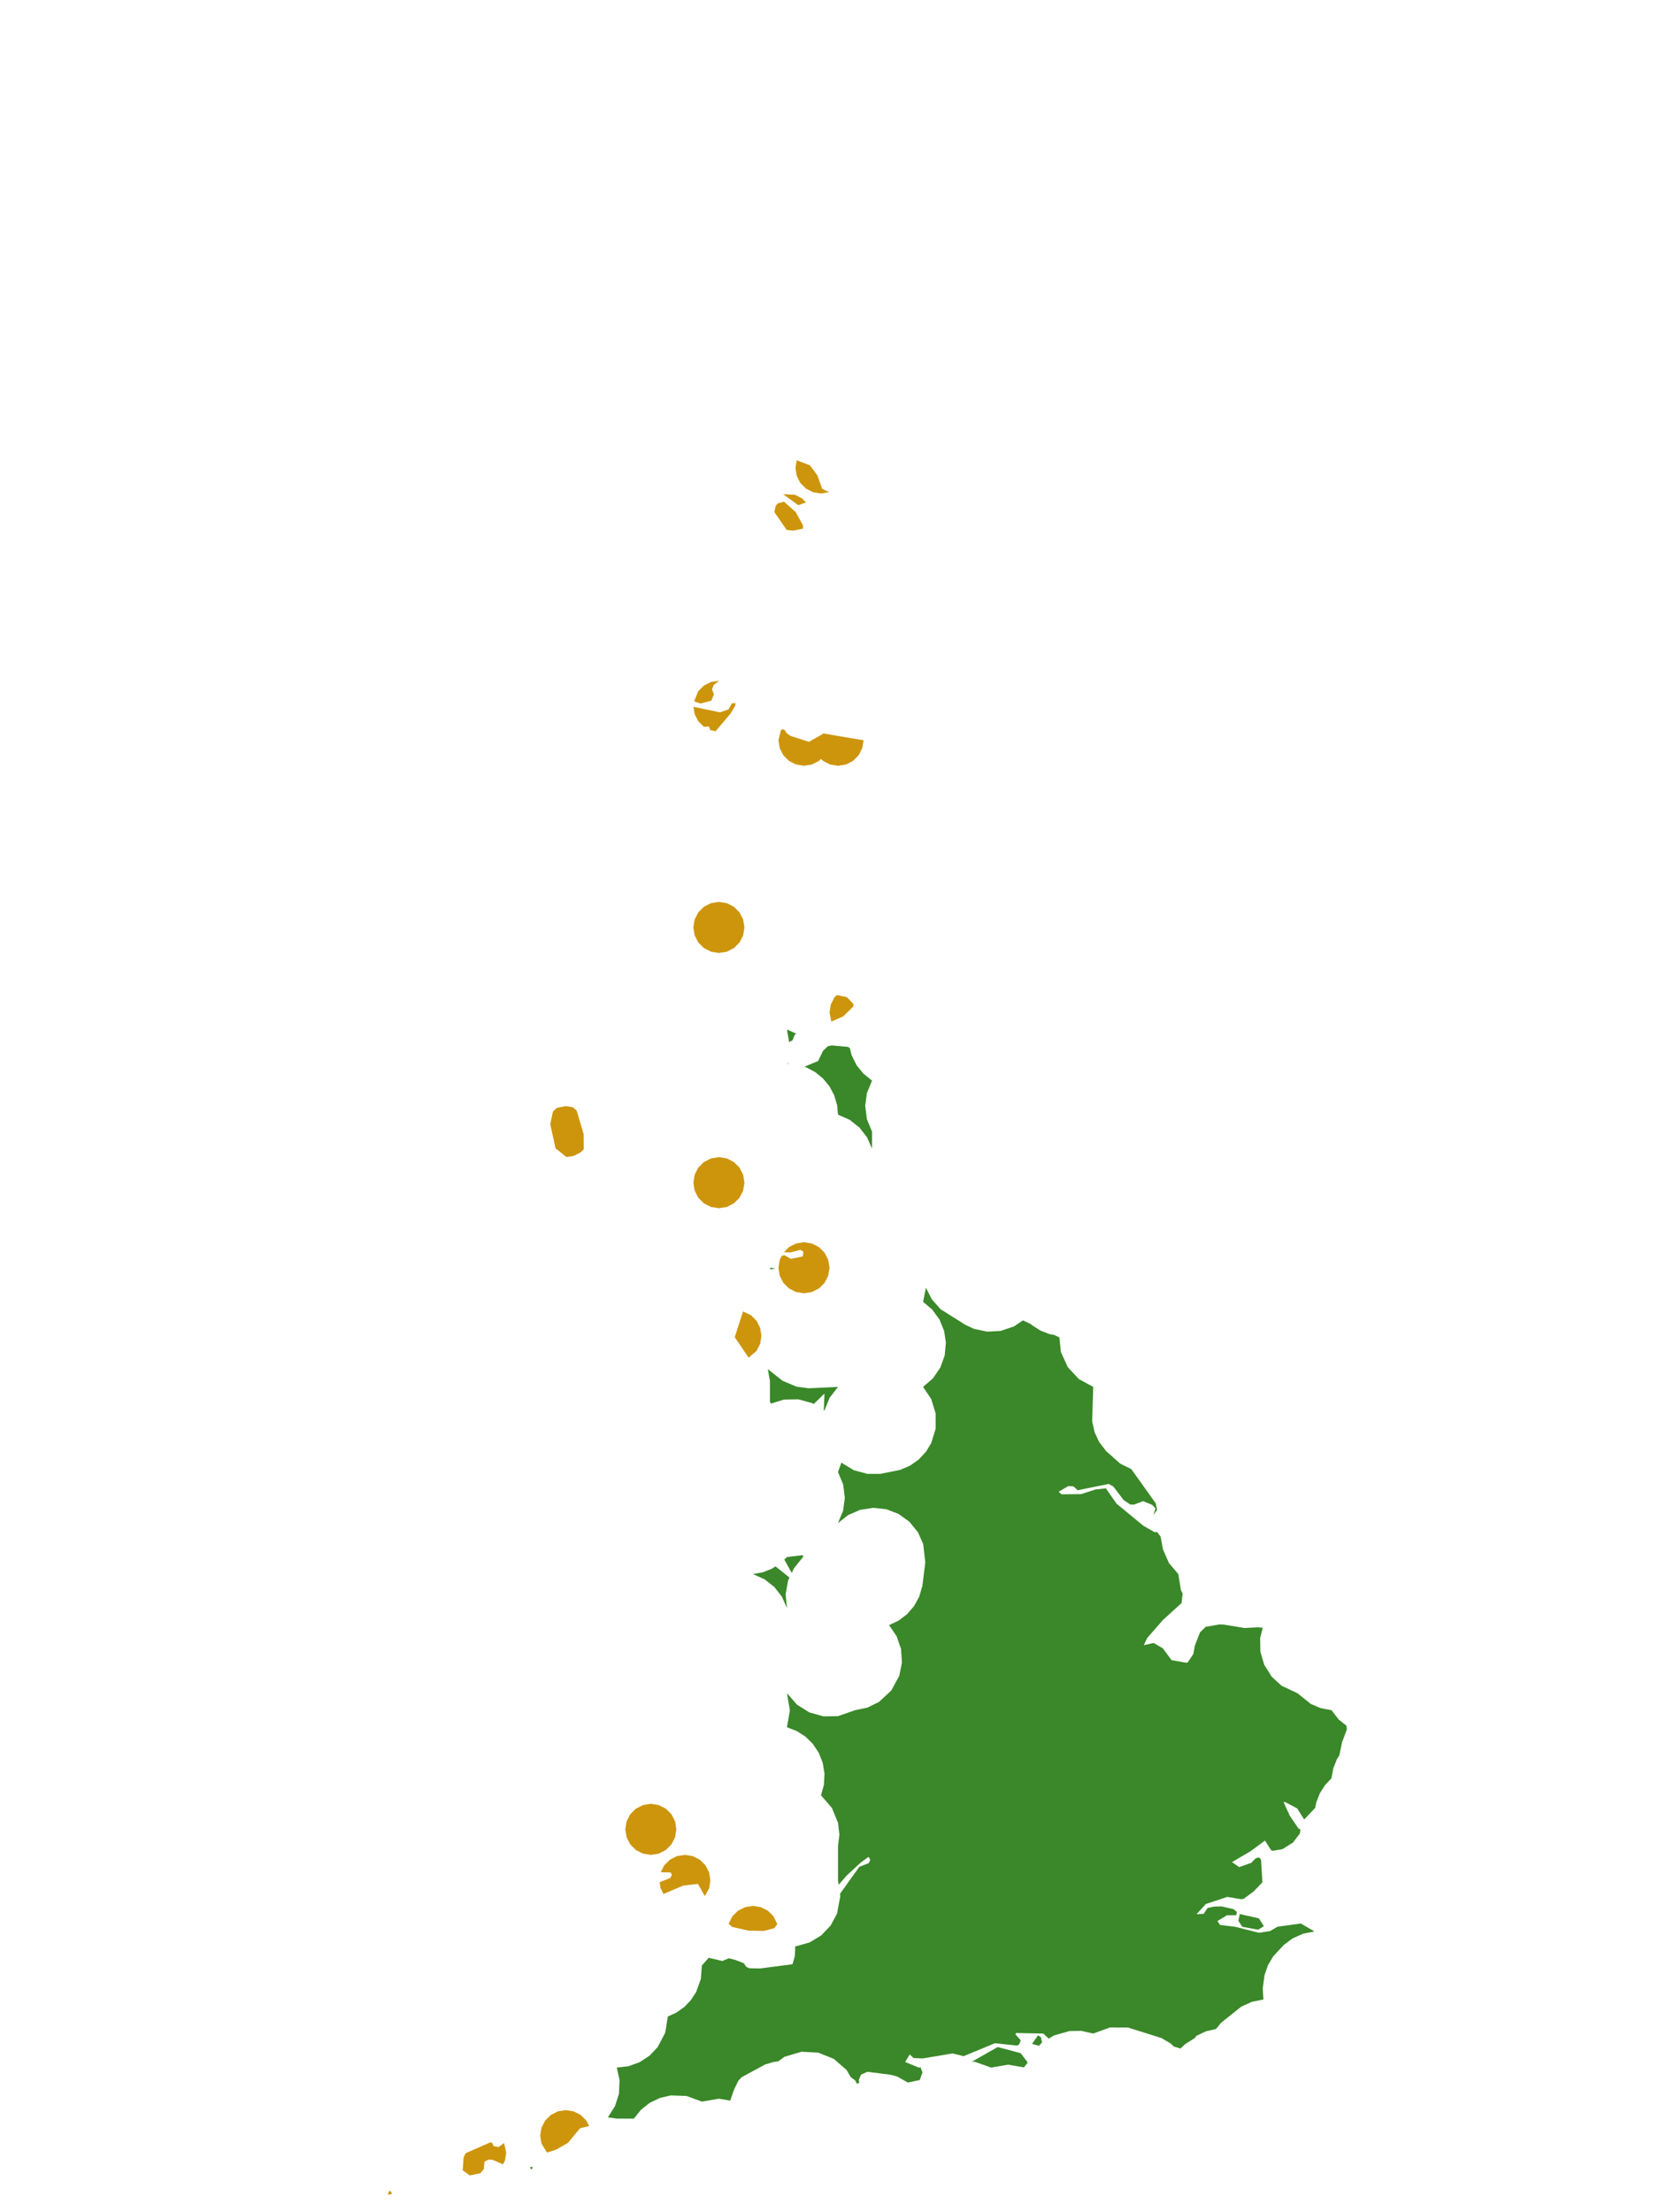 <?xml version="1.0" encoding="UTF-8"?>
<svg xmlns="http://www.w3.org/2000/svg" xmlns:xlink="http://www.w3.org/1999/xlink" width="378pt" height="504pt" viewBox="0 0 378 504" version="1.1">
<g id="data">
<rect x="0" y="0" width="378" height="504" style="fill:rgb(100%,100%,100%);fill-opacity:1;stroke:none;"/>
<path style=" stroke:none;fill-rule:nonzero;fill:rgb(100%,100%,100%);fill-opacity:1;" d="M 53.309 504 L 324.691 504 L 324.691 0 L 53.309 0 Z M 53.309 504 "/>
<path style=" stroke:none;fill-rule:nonzero;fill:rgb(22.745%,53.333%,16.078%);fill-opacity:1;" d="M 241.375 304.695 L 241.719 308.02 L 243.309 311.5 L 245.84 314.203 L 249.094 315.969 L 248.844 323.781 L 249.395 326.273 L 250.41 328.477 L 252.035 330.605 L 255.262 333.469 L 257.766 334.703 L 263.316 342.469 L 263.641 343.98 L 262.805 345.191 L 263.281 343.656 L 262.508 342.84 L 260.445 342 L 258.379 342.789 L 257.508 342.754 L 256.035 341.773 L 253.664 338.656 L 252.602 338.082 L 245.551 339.512 L 244.59 338.645 L 243.406 338.559 L 241.211 339.871 L 241.887 340.445 L 246.324 340.395 L 249.617 339.344 L 251.977 339.082 L 254.383 342.559 L 260.535 347.621 L 263.043 349.059 L 263.664 349.039 L 264.438 350.07 L 264.973 352.984 L 266.348 356.109 L 268.477 358.617 L 269.07 362.281 L 269.461 363.035 L 269.211 365.219 L 264.953 369.094 L 261.395 373.164 L 260.602 374.816 L 262.844 374.312 L 264.938 375.52 L 266.938 378.227 L 270.219 378.805 L 270.625 378.746 L 271.91 376.797 L 272.234 374.961 L 273.406 371.914 L 274.707 370.633 L 277.852 370.086 L 278.711 370.109 L 283.602 370.906 L 284.25 370.867 L 284.254 370.867 L 286.703 370.742 L 287.711 370.852 L 287.117 373.234 L 287.18 376.312 L 288.051 379.27 L 289.75 381.988 L 292.02 384.07 L 295.617 385.754 L 298.668 388.203 L 300.883 389.148 L 303.371 389.629 L 305.074 391.801 L 306.785 393.145 L 306.777 393.191 L 306.891 393.977 L 305.789 396.918 L 305.168 399.906 L 304.617 400.773 L 303.777 402.895 L 303.371 405.137 L 301.895 406.711 L 300.738 408.527 L 299.902 410.648 L 299.68 411.867 L 297.145 414.531 L 295.578 412.012 L 292.742 410.516 L 292.48 410.637 L 293.898 413.703 L 295.891 416.629 L 296.312 416.766 L 296.164 417.742 L 294.574 419.805 L 292.191 421.289 L 290.004 421.656 L 289.66 421.574 L 288.215 419.332 L 284.977 421.73 L 280.719 424.23 L 282.34 425.379 L 285.105 424.398 L 286.098 423.375 L 286.895 423.164 L 287.328 423.711 L 287.633 428.844 L 285.688 430.875 L 283.441 432.559 L 282.844 432.699 L 279.645 432.16 L 274.75 433.781 L 272.609 436.117 L 274.254 436.016 L 275.152 434.668 L 276.684 434.363 L 278.285 434.328 L 281.055 434.949 L 281.828 435.59 L 281.691 436.328 L 279.555 436.348 L 277.391 437.656 L 277.969 438.547 L 281.383 438.965 L 286.863 440.34 L 289.395 439.938 L 291.074 438.957 L 296.395 438.223 L 299.492 440.031 L 296.883 440.551 L 294.461 441.648 L 292.535 443.09 L 290.113 445.684 L 288.887 447.754 L 288.113 450.031 L 287.711 453.035 L 287.863 455.539 L 285.254 456.059 L 282.832 457.156 L 278.207 460.859 L 277.074 462.254 L 274.789 462.777 L 272.598 463.816 L 272.156 464.414 L 271.98 464.48 L 270.051 465.695 L 268.969 466.711 L 267.488 466.262 L 266.703 465.543 L 264.633 464.316 L 257.012 461.926 L 252.93 461.902 L 249.094 463.293 L 246.359 462.684 L 243.691 462.727 L 240.133 463.73 L 238.953 464.453 L 237.715 463.297 L 231.496 463.172 L 231.379 463.496 L 232.574 464.836 L 232.215 465.75 L 231.738 466.043 L 226.691 465.496 L 219.566 468.449 L 217.055 467.824 L 210.223 468.969 L 208.164 468.875 L 207.273 468.059 L 206.238 469.77 L 209.43 471.09 L 209.715 470.938 L 210.188 472.129 L 209.566 473.891 L 206.844 474.453 L 204.453 473.098 L 203.016 472.699 L 197.625 472.008 L 196.176 472.656 L 195.68 473.863 L 195.781 474.523 L 195.258 474.742 L 194.852 473.973 L 193.832 473.219 L 192.898 471.602 L 190.008 469.086 L 186.453 467.645 L 182.625 467.438 L 178.707 468.602 L 177.32 469.633 L 176.207 469.781 L 174.34 470.336 L 168.992 473.234 L 168.215 474.07 L 167.203 476.18 L 166.383 478.578 L 163.801 478.137 L 159.922 478.801 L 156.438 477.52 L 152.852 477.387 L 150.352 477.969 L 148.039 479.082 L 146.027 480.68 L 144.414 482.676 L 140.539 482.676 L 138.52 482.383 L 140.152 479.785 L 141.031 476.98 L 141.164 473.918 L 140.539 471.047 L 143.215 470.734 L 145.75 469.812 L 148.004 468.336 L 149.855 466.375 L 151.574 463.082 L 152.168 459.414 L 154.145 458.504 L 155.918 457.242 L 157.422 455.672 L 158.609 453.848 L 159.691 450.844 L 159.922 447.785 L 161.367 446.156 L 161.438 446.035 L 164.598 446.762 L 166.047 446.148 L 167.527 446.516 L 169.484 447.285 L 170.039 448.109 L 170.758 448.422 L 173.156 448.465 L 180.57 447.504 L 181.109 445.633 L 181.203 443.379 L 181.547 443.367 L 184.508 442.516 L 187.137 440.918 L 189.258 438.684 L 190.715 435.977 L 191.465 431.949 L 191.395 431.457 L 195.793 425.312 L 197.93 424.473 L 198.285 423.781 L 198.07 423.238 L 197.812 423.082 L 196.094 424.355 L 192.906 427.301 L 191.086 429.398 L 190.938 428.398 L 190.938 420.645 L 191.254 417.984 L 190.953 415.324 L 189.555 411.906 L 187.062 409.016 L 187.719 406.664 L 187.863 404.098 L 187.441 401.566 L 186.535 399.297 L 185.176 397.273 L 183.523 395.652 L 181.582 394.395 L 179.309 393.508 L 179.973 389.629 L 179.309 385.754 L 181.582 388.359 L 184.406 390.133 L 187.617 391.031 L 190.949 390.98 L 194.816 389.629 L 197.664 389.031 L 200.273 387.742 L 203.062 385.164 L 204.898 381.789 L 205.504 378.77 L 205.301 375.699 L 204.301 372.789 L 202.57 370.246 L 204.766 369.203 L 206.699 367.73 L 208.281 365.883 L 209.445 363.75 L 210.164 361.297 L 210.824 355.965 L 210.348 351.77 L 209.141 349.078 L 207.199 346.688 L 204.699 344.891 L 201.941 343.844 L 199.008 343.523 L 195.965 343.984 L 193.262 345.164 L 190.938 346.984 L 192.109 344.148 L 192.496 341.234 L 192.109 338.191 L 190.938 335.355 L 191.711 333.23 L 194.547 334.953 L 197.629 335.789 L 200.57 335.789 L 205.086 334.879 L 207.324 333.93 L 209.316 332.531 L 210.977 330.75 L 212.176 328.781 L 213.188 325.48 L 213.188 322.031 L 212.172 318.73 L 210.324 315.969 L 212.559 314.039 L 214.23 311.605 L 215.242 308.832 L 215.52 305.891 L 215.117 303.223 L 214.051 300.609 L 212.383 298.328 L 210.324 296.586 L 210.969 293.367 L 212.293 295.992 L 214.328 298.289 L 219.945 301.824 L 221.922 302.746 L 224.93 303.387 L 228.004 303.219 L 231.039 302.191 L 233.062 300.816 L 234.855 301.652 L 235.156 301.934 L 237.086 303.148 L 239.094 303.93 L 240.148 304.121 Z M 237.418 465.391 L 237.297 465.465 L 236.734 466.082 L 235.137 465.645 L 236.523 463.684 L 237.195 464.164 Z M 234.148 469.863 L 234.066 470.031 L 233.305 471 L 229.707 470.383 L 225.832 471.047 L 222.09 469.719 L 221.445 469.715 L 221.477 469.684 L 227.316 466.367 L 232.551 467.762 Z M 179.309 234.555 L 181.301 235.441 L 181.43 235.473 L 181.047 235.801 L 180.578 237.004 L 179.801 237.422 Z M 193.648 238.82 L 194.027 240.371 L 195.168 242.672 L 196.695 244.574 L 198.691 246.184 L 197.523 249.02 L 197.133 251.938 L 197.523 254.98 L 198.691 257.816 L 198.691 261.691 L 197.555 259.117 L 195.832 256.891 L 193.625 255.141 L 190.938 253.938 L 190.734 251.766 L 190.078 249.547 L 188.996 247.504 L 187.531 245.715 L 185.742 244.25 L 183.699 243.168 L 183.25 243.031 L 186.398 241.73 L 187.52 239.418 L 188.617 238.355 L 189.539 238.172 L 193.184 238.5 Z M 179.914 242.367 L 179.309 242.309 L 179.324 242.211 Z M 175.43 319.391 L 175.43 314.609 L 174.949 311.934 L 178.32 314.586 L 181.492 315.922 L 184.273 316.285 L 190.938 315.969 L 189.02 318.457 L 187.836 321.363 L 187.664 321.258 L 187.719 320.934 L 187.855 317.484 L 185.41 319.871 L 185.117 319.691 L 181.918 318.805 L 178.602 318.859 L 175.652 319.777 Z M 171.555 358.617 L 173.797 358.207 L 175.805 357.426 L 176.699 356.863 L 179.879 359.414 L 179.57 360.062 L 179.004 363.199 L 179.309 366.371 L 178.172 363.793 L 176.445 361.566 L 174.238 359.82 Z M 178.703 355.305 L 179.309 354.738 L 182.863 354.312 L 182.898 354.332 L 183.043 354.629 L 180.895 357.305 L 180.391 358.352 Z M 175.578 289.219 L 175.43 288.832 L 176.695 288.973 Z M 121.152 494.309 L 120.703 493.797 L 121.391 493.613 Z M 286.68 439.637 L 283.059 438.977 L 282.164 437.605 L 282.484 436.07 L 286.84 437.055 L 287.961 438.832 Z M 286.68 439.637 "/>
<path style=" stroke:none;fill-rule:nonzero;fill:rgb(80.392%,58.431%,4.706%);fill-opacity:1;" d="M 154.109 416.77 L 153.824 418.566 L 152.996 420.188 L 151.711 421.473 L 150.09 422.301 L 148.293 422.586 L 146.496 422.301 L 144.875 421.473 L 143.586 420.188 L 142.762 418.566 L 142.477 416.77 L 142.762 414.973 L 143.586 413.352 L 144.875 412.066 L 146.496 411.238 L 148.293 410.953 L 150.09 411.238 L 151.711 412.066 L 152.996 413.352 L 153.824 414.973 Z M 154.109 416.77 "/>
<path style=" stroke:none;fill-rule:nonzero;fill:rgb(80.392%,58.431%,4.706%);fill-opacity:1;" d="M 169.617 269.445 L 169.332 271.242 L 168.504 272.863 L 167.219 274.152 L 165.598 274.977 L 163.801 275.262 L 162.004 274.977 L 160.383 274.152 L 159.094 272.863 L 158.27 271.242 L 157.984 269.445 L 158.27 267.648 L 159.094 266.027 L 160.383 264.742 L 162.004 263.914 L 163.801 263.629 L 165.598 263.914 L 167.219 264.742 L 168.504 266.027 L 169.332 267.648 Z M 169.617 269.445 "/>
<path style=" stroke:none;fill-rule:nonzero;fill:rgb(80.392%,58.431%,4.706%);fill-opacity:1;" d="M 169.617 211.293 L 169.332 213.09 L 168.504 214.711 L 167.219 215.996 L 165.598 216.824 L 163.801 217.109 L 162.004 216.824 L 160.383 215.996 L 159.094 214.711 L 158.27 213.09 L 157.984 211.293 L 158.27 209.496 L 159.094 207.875 L 160.383 206.586 L 162.004 205.762 L 163.801 205.477 L 165.598 205.762 L 167.219 206.586 L 168.504 207.875 L 169.332 209.496 Z M 169.617 211.293 "/>
<path style=" stroke:none;fill-rule:nonzero;fill:rgb(80.392%,58.431%,4.706%);fill-opacity:1;" d="M 189 288.832 L 188.715 290.629 L 187.891 292.25 L 186.602 293.535 L 184.98 294.363 L 183.184 294.645 L 181.387 294.363 L 179.766 293.535 L 178.48 292.25 L 177.652 290.629 L 177.371 288.832 L 177.652 287.035 L 178.129 286.098 L 178.758 285.98 L 180.191 286.805 L 182.934 286.238 L 183.031 285.16 L 182.344 284.746 L 180.035 285.352 L 178.637 285.258 L 179.766 284.125 L 181.387 283.301 L 183.184 283.016 L 184.98 283.301 L 186.602 284.125 L 187.891 285.414 L 188.715 287.035 Z M 189 288.832 "/>
<path style=" stroke:none;fill-rule:nonzero;fill:rgb(80.392%,58.431%,4.706%);fill-opacity:1;" d="M 161.863 428.398 L 161.578 430.195 L 160.59 431.98 L 159.031 429.199 L 155.656 429.59 L 151.176 431.496 L 150.516 430.195 L 150.297 428.82 L 152.766 427.832 L 153.086 427.098 L 152.809 426.598 L 150.551 426.535 L 151.34 424.98 L 152.629 423.695 L 154.25 422.871 L 156.047 422.586 L 157.844 422.871 L 159.465 423.695 L 160.75 424.98 L 161.578 426.602 Z M 161.863 428.398 "/>
<path style=" stroke:none;fill-rule:nonzero;fill:rgb(80.392%,58.431%,4.706%);fill-opacity:1;" d="M 133.012 261.836 L 132.324 262.52 L 130.703 263.348 L 129.07 263.605 L 126.582 261.613 L 125.375 256.129 L 125.988 253.219 L 126.914 252.387 L 128.906 252 L 130.488 252.25 L 131.391 253.016 L 132.984 258.383 Z M 133.012 261.836 "/>
<path style=" stroke:none;fill-rule:nonzero;fill:rgb(80.392%,58.431%,4.706%);fill-opacity:1;" d="M 124.637 490.406 L 123.375 488.352 L 123.094 486.555 L 123.375 484.758 L 124.203 483.137 L 125.488 481.848 L 127.109 481.023 L 128.906 480.738 L 130.703 481.023 L 132.324 481.848 L 133.613 483.137 L 134.246 484.379 L 132.168 484.859 L 129.414 488.195 L 126.715 489.746 Z M 124.637 490.406 "/>
<path style=" stroke:none;fill-rule:nonzero;fill:rgb(80.392%,58.431%,4.706%);fill-opacity:1;" d="M 189 168.645 L 188.715 170.441 L 187.891 172.062 L 186.602 173.352 L 184.98 174.176 L 183.184 174.461 L 181.387 174.176 L 179.766 173.352 L 178.48 172.062 L 177.652 170.441 L 177.371 168.645 L 177.953 166.258 L 178.648 166.168 L 179.285 167.09 L 180.148 167.668 L 184.32 169.012 L 187.676 167.129 L 188.789 167.309 Z M 189 168.645 "/>
<path style=" stroke:none;fill-rule:nonzero;fill:rgb(80.392%,58.431%,4.706%);fill-opacity:1;" d="M 196.754 168.645 L 196.469 170.441 L 195.645 172.062 L 194.355 173.352 L 192.734 174.176 L 190.938 174.461 L 189.141 174.176 L 187.52 173.352 L 186.234 172.062 L 185.406 170.441 L 185.125 168.645 L 187.676 167.129 Z M 196.754 168.645 "/>
<path style=" stroke:none;fill-rule:nonzero;fill:rgb(80.392%,58.431%,4.706%);fill-opacity:1;" d="M 166.012 438.297 L 166.848 436.613 L 168.137 435.324 L 169.758 434.5 L 171.555 434.215 L 173.352 434.5 L 174.973 435.324 L 176.258 436.613 L 177.102 438.348 L 176.445 439.273 L 174.059 439.918 L 170.559 439.852 L 166.82 439 Z M 166.012 438.297 "/>
<path style=" stroke:none;fill-rule:nonzero;fill:rgb(80.392%,58.431%,4.706%);fill-opacity:1;" d="M 115.34 490.43 L 115.055 492.227 L 114.609 493.098 L 112.254 492.07 L 111.41 491.984 L 110.375 492.488 L 110.242 494.184 L 109.422 495.129 L 107.051 495.617 L 105.426 494.453 L 105.629 491.574 L 106.074 490.562 L 111.738 488.078 L 112.199 488.254 L 112.445 488.938 L 113.574 489.156 L 114.855 488.246 Z M 115.34 490.43 "/>
<path style=" stroke:none;fill-rule:nonzero;fill:rgb(80.392%,58.431%,4.706%);fill-opacity:1;" d="M 163.047 166.59 L 161.809 166.324 L 161.531 165.508 L 160.383 165.598 L 159.094 164.309 L 158.27 162.688 L 158.004 161.023 L 164.043 162.293 L 166.016 161.605 L 166.75 160.258 L 167.59 160.184 L 167.508 160.828 L 166.418 162.609 Z M 158.156 159.797 L 159.094 157.473 L 160.383 156.188 L 162.004 155.363 L 163.855 155.086 L 162.602 156.074 L 162.234 157.082 L 162.672 158.176 L 162.078 159.633 L 159.645 160.289 Z M 158.156 159.797 "/>
<path style=" stroke:none;fill-rule:nonzero;fill:rgb(80.392%,58.431%,4.706%);fill-opacity:1;" d="M 173.492 304.34 L 173.207 306.137 L 172.383 307.758 L 170.574 309.309 L 167.406 304.652 L 169.297 298.781 L 171.094 299.633 L 172.383 300.922 L 173.207 302.543 Z M 173.492 304.34 "/>
<path style=" stroke:none;fill-rule:nonzero;fill:rgb(80.392%,58.431%,4.706%);fill-opacity:1;" d="M 178.414 112.574 L 181.105 112.715 L 182.727 113.543 L 183.645 114.461 L 181.887 115.098 Z M 180.816 120.887 L 179.262 120.746 L 176.43 116.66 L 176.75 115.25 L 177.207 114.695 L 178.613 114.281 L 181.27 116.637 L 182.969 119.688 L 182.941 120.441 Z M 180.816 120.887 "/>
<path style=" stroke:none;fill-rule:nonzero;fill:rgb(80.392%,58.431%,4.706%);fill-opacity:1;" d="M 188.895 112.129 L 187.062 112.43 L 185.266 112.145 L 183.645 111.32 L 182.355 110.035 L 181.531 108.414 L 181.246 106.617 L 181.523 104.863 L 184.52 106.004 L 186.23 108.273 L 187.324 111.371 Z M 188.895 112.129 "/>
<path style=" stroke:none;fill-rule:nonzero;fill:rgb(80.392%,58.431%,4.706%);fill-opacity:1;" d="M 189.418 232.734 L 189 230.676 L 189.285 228.879 L 190.109 227.258 L 190.668 226.703 L 192.988 227.191 L 194.445 228.727 L 194.43 229.305 L 192.117 231.57 Z M 189.418 232.734 "/>
<path style=" stroke:none;fill-rule:nonzero;fill:rgb(80.392%,58.431%,4.706%);fill-opacity:1;" d="M 88.43 500.047 L 88.566 499.309 L 88.941 499.117 L 89.344 499.789 Z M 88.43 500.047 "/>
</g>
</svg>
